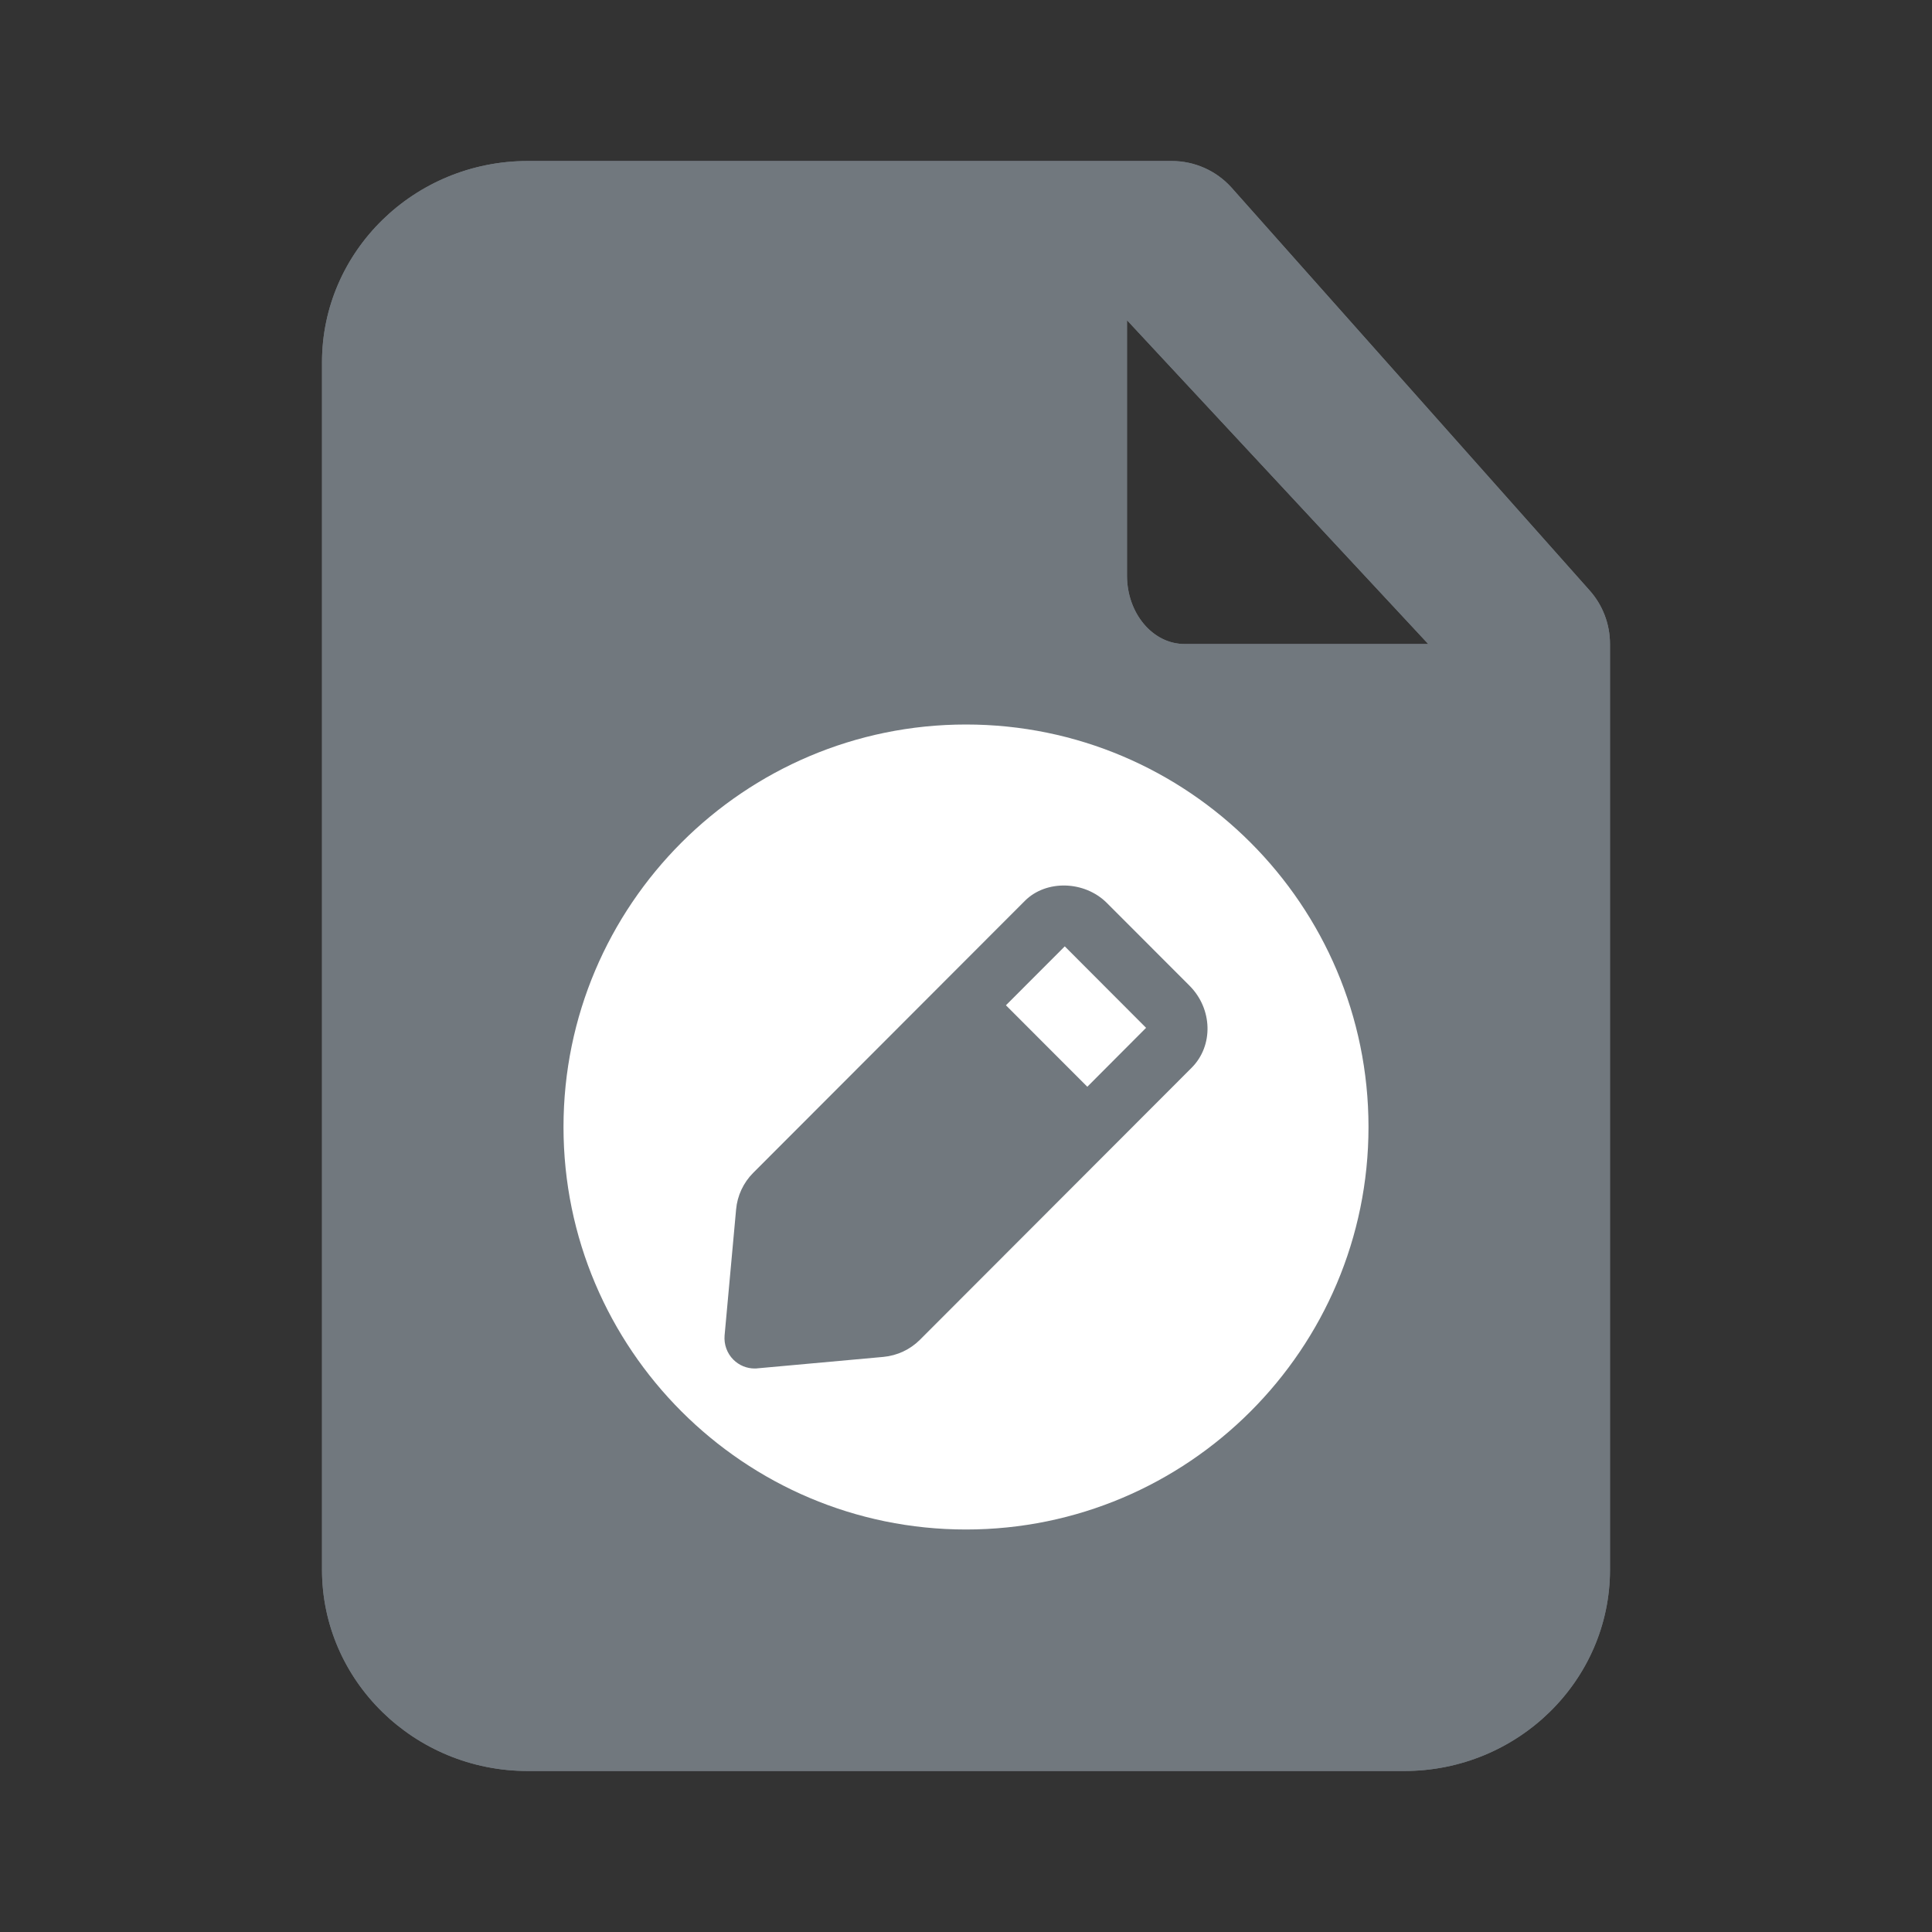 <svg width="24" height="24" viewBox="0 0 24 24" fill="none" xmlns="http://www.w3.org/2000/svg">
<rect x="0" y="0" width="24" height="24" fill="#333333" stroke="none"/>
<path fill-rule="evenodd" clip-rule="evenodd" d="M14 3.978L17.742 8H14.714C14.32 8 14 7.619 14 7.15V3.978ZM19.741 7.328L15.296 2.328C15.107 2.119 14.838 2 14.556 2H6.556C5.146 2 4 3.122 4 4.5V19.5C4 20.878 5.146 22 6.556 22H17.444C18.854 22 20 20.878 20 19.5V8C20 7.751 19.908 7.512 19.741 7.328Z" fill="#71787E"/>
<path fill-rule="evenodd" clip-rule="evenodd" d="M14 3.978L17.742 8H14.714C14.32 8 14 7.619 14 7.15V3.978ZM19.741 7.328L15.296 2.328C15.107 2.119 14.838 2 14.556 2H6.556C5.146 2 4 3.122 4 4.5V19.5C4 20.878 5.146 22 6.556 22H17.444C18.854 22 20 20.878 20 19.5V8C20 7.751 19.908 7.512 19.741 7.328Z" fill="#71787E"/>
<path fill-rule="evenodd" clip-rule="evenodd" d="M12 19C14.758 19 17 16.757 17 14C17 11.243 14.758 9 12 9C9.243 9 7 11.243 7 14C7 16.757 9.243 19 12 19Z" fill="white"/>
<path fill-rule="evenodd" clip-rule="evenodd" d="M13.507 13.5L12.496 12.488L13.227 11.756L14.237 12.768L13.507 13.5ZM14.777 12.245L14.777 12.245L13.75 11.217C13.472 10.939 12.995 10.926 12.731 11.191L9.357 14.569C9.235 14.691 9.159 14.853 9.144 15.025L9.001 16.591C8.992 16.701 9.031 16.811 9.11 16.89C9.181 16.961 9.276 17 9.375 17C9.387 17 9.398 17 9.409 16.998L10.973 16.856C11.145 16.84 11.306 16.765 11.428 16.643L14.803 13.264C15.076 12.99 15.064 12.533 14.777 12.245Z" fill="#71787E"/>
</svg>
